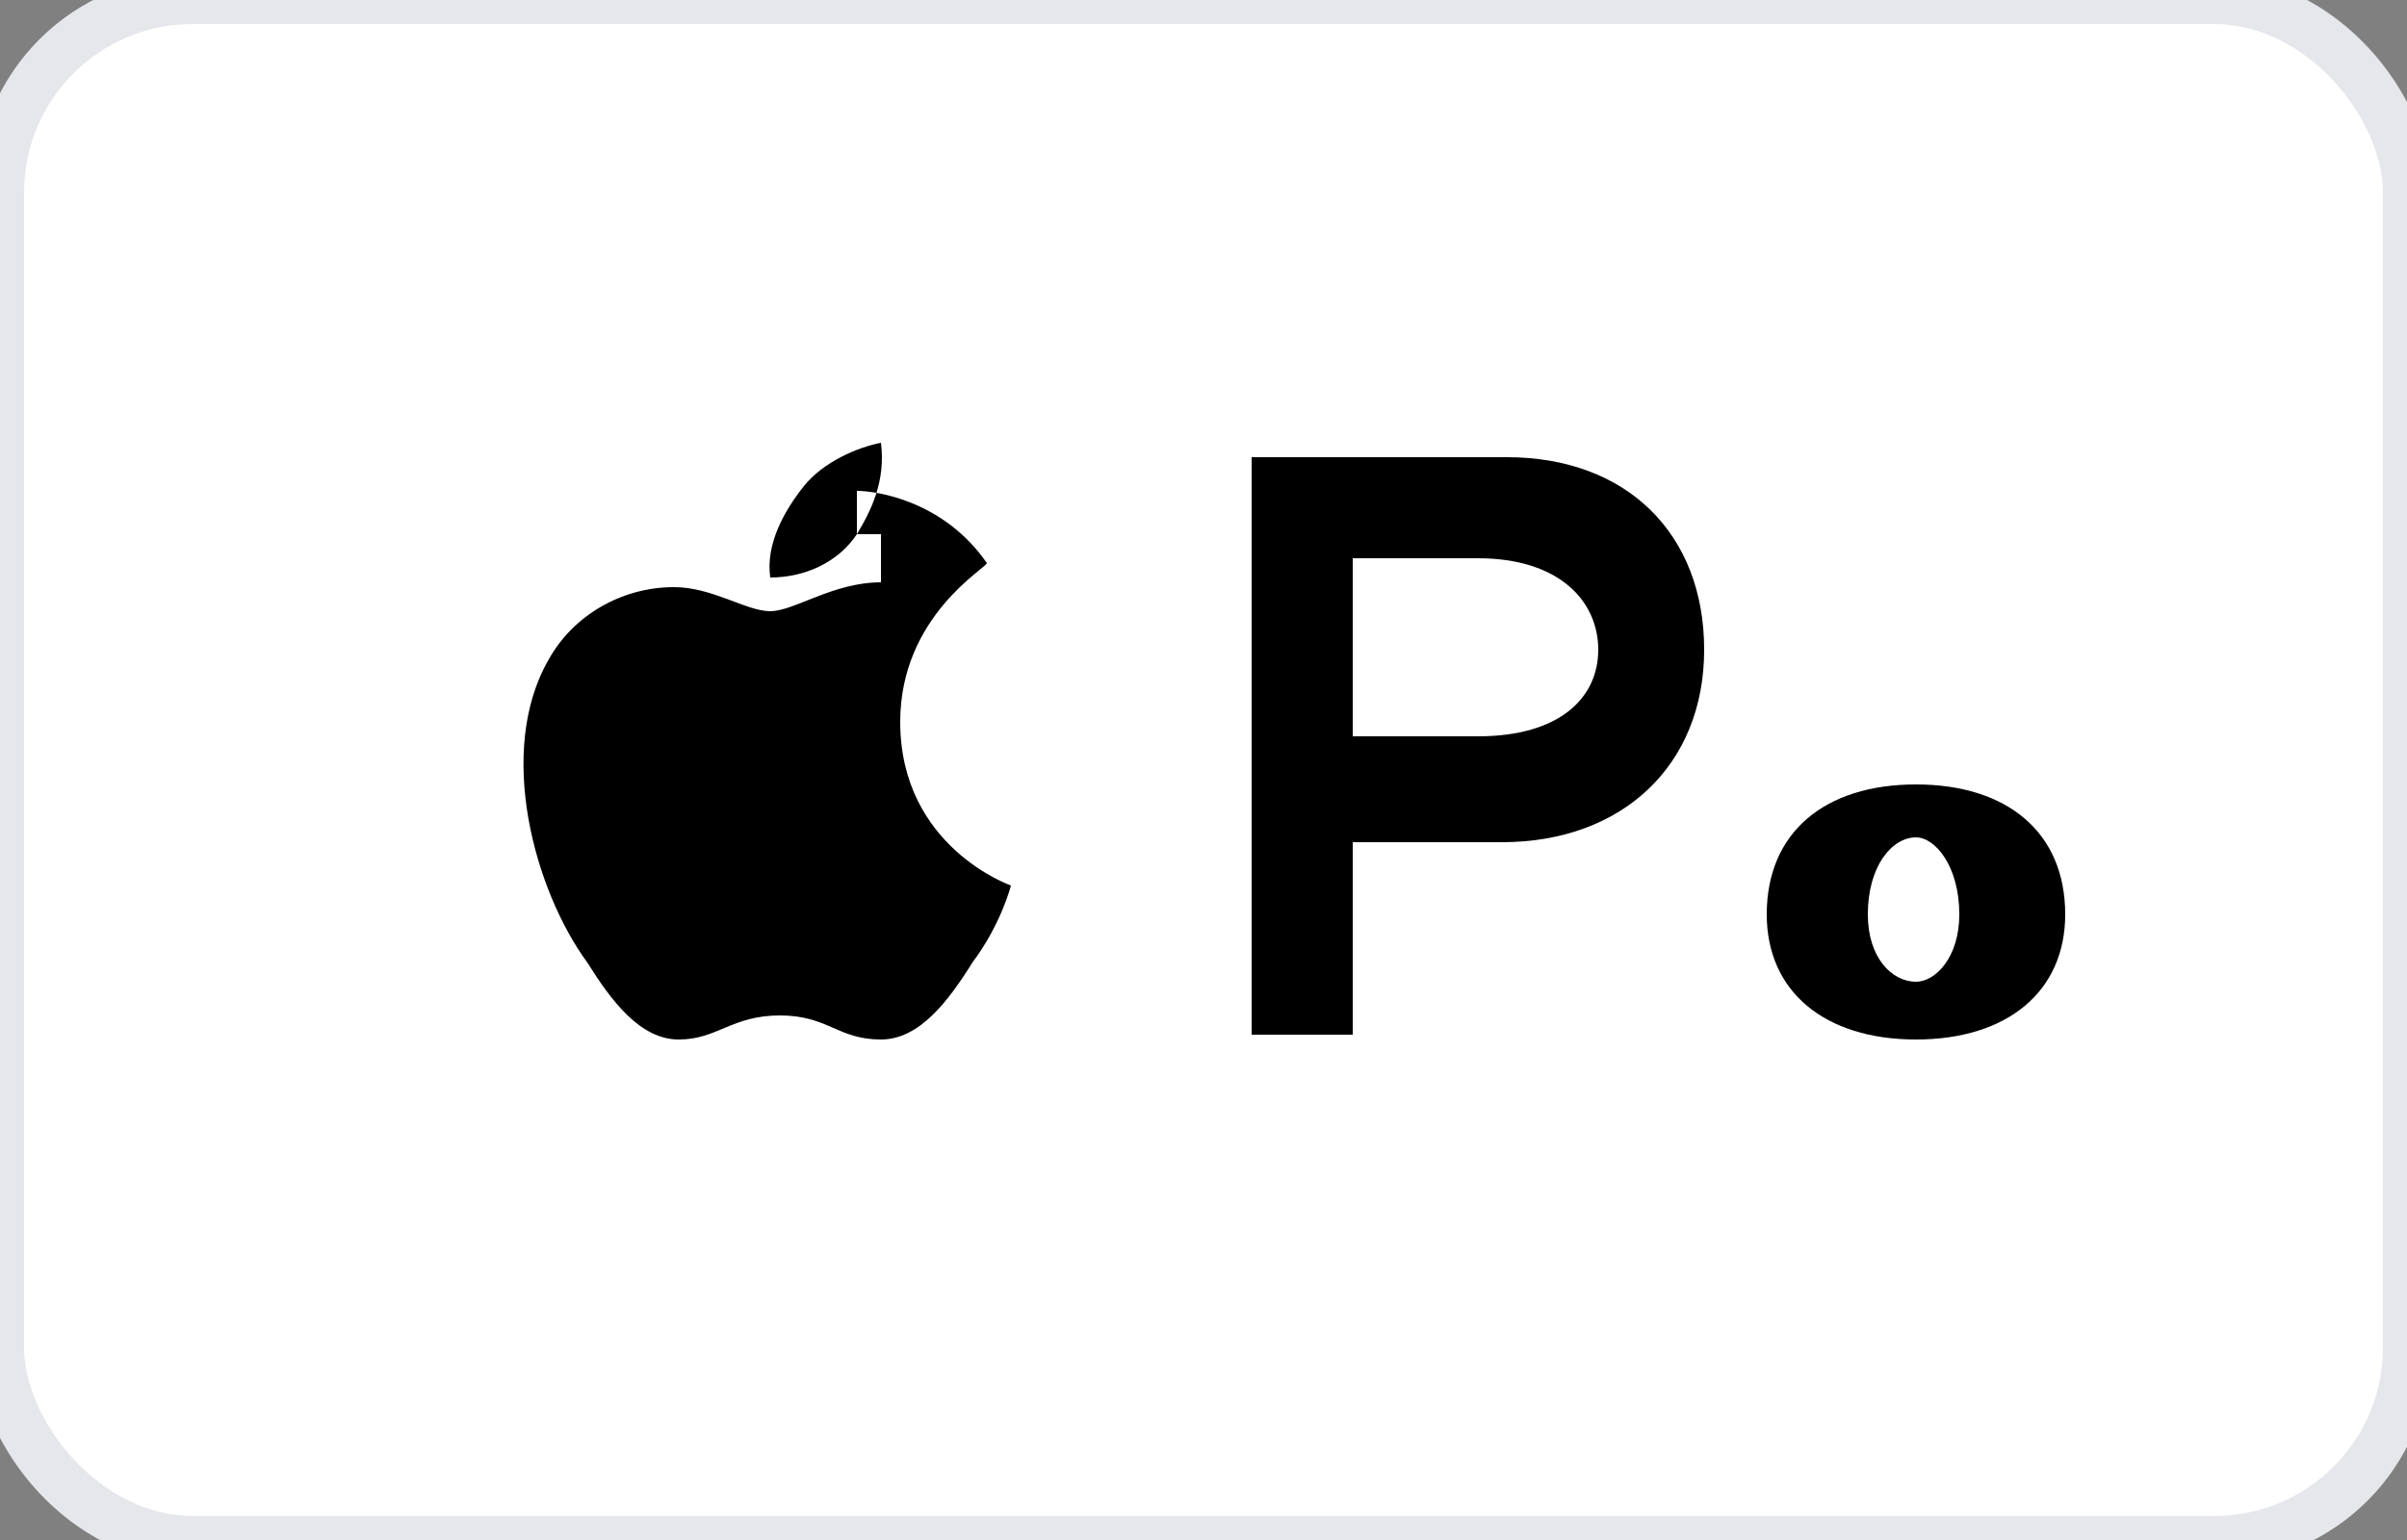 <svg width="50" height="32" viewBox="0 0 50 32" fill="none" xmlns="http://www.w3.org/2000/svg">
  <rect x="0" y="0" width="50" height="32" fill="#808080" stroke="none"/>
  <rect width="50" height="32" rx="4" fill="white" stroke="#e5e7eb"/>
  <path d="M17.8 11.1C17.4 11.7 16.7 12.0 16.0 12.0C15.9 11.3 16.3 10.6 16.7 10.1C17.1 9.6 17.8 9.3 18.3 9.2C18.4 10.0 18.1 10.6 17.8 11.1ZM18.3 12.1C17.3 12.1 16.5 12.7 16.0 12.7C15.5 12.7 14.8 12.2 14.0 12.2C12.9 12.2 11.9 12.8 11.4 13.7C10.3 15.6 11.1 18.5 12.2 20.0C12.7 20.8 13.3 21.6 14.1 21.6C14.9 21.6 15.2 21.1 16.2 21.1C17.2 21.1 17.4 21.6 18.3 21.6C19.1 21.6 19.7 20.8 20.2 20.0C20.8 19.2 21.0 18.4 21.0 18.4C21.0 18.4 18.7 17.6 18.7 15.0C18.7 12.8 20.5 11.8 20.5 11.7C19.6 10.4 18.2 10.2 17.8 10.2V11.1H18.3V12.1Z" fill="#000000"/>
  <path d="M26.0 10V21.5H28.1V17.5H31.2C33.7 17.5 35.4 15.9 35.4 13.5C35.4 11.1 33.8 9.5 31.3 9.5H26.0V10ZM28.1 11.6H30.7C32.4 11.6 33.2 12.5 33.2 13.5C33.2 14.5 32.4 15.3 30.7 15.3H28.1V11.6Z" fill="#000000"/>
  <path d="M36.7 19.0C36.7 20.6 37.9 21.6 39.8 21.6C41.7 21.6 42.9 20.6 42.9 19.0C42.9 17.3 41.7 16.3 39.8 16.3C37.9 16.3 36.7 17.3 36.7 19.0ZM40.7 19.0C40.7 19.9 40.2 20.4 39.8 20.4C39.3 20.4 38.8 19.9 38.8 19.0C38.8 18.0 39.3 17.4 39.8 17.4C40.2 17.4 40.7 18.0 40.7 19.0Z" fill="#000000"/>
</svg>